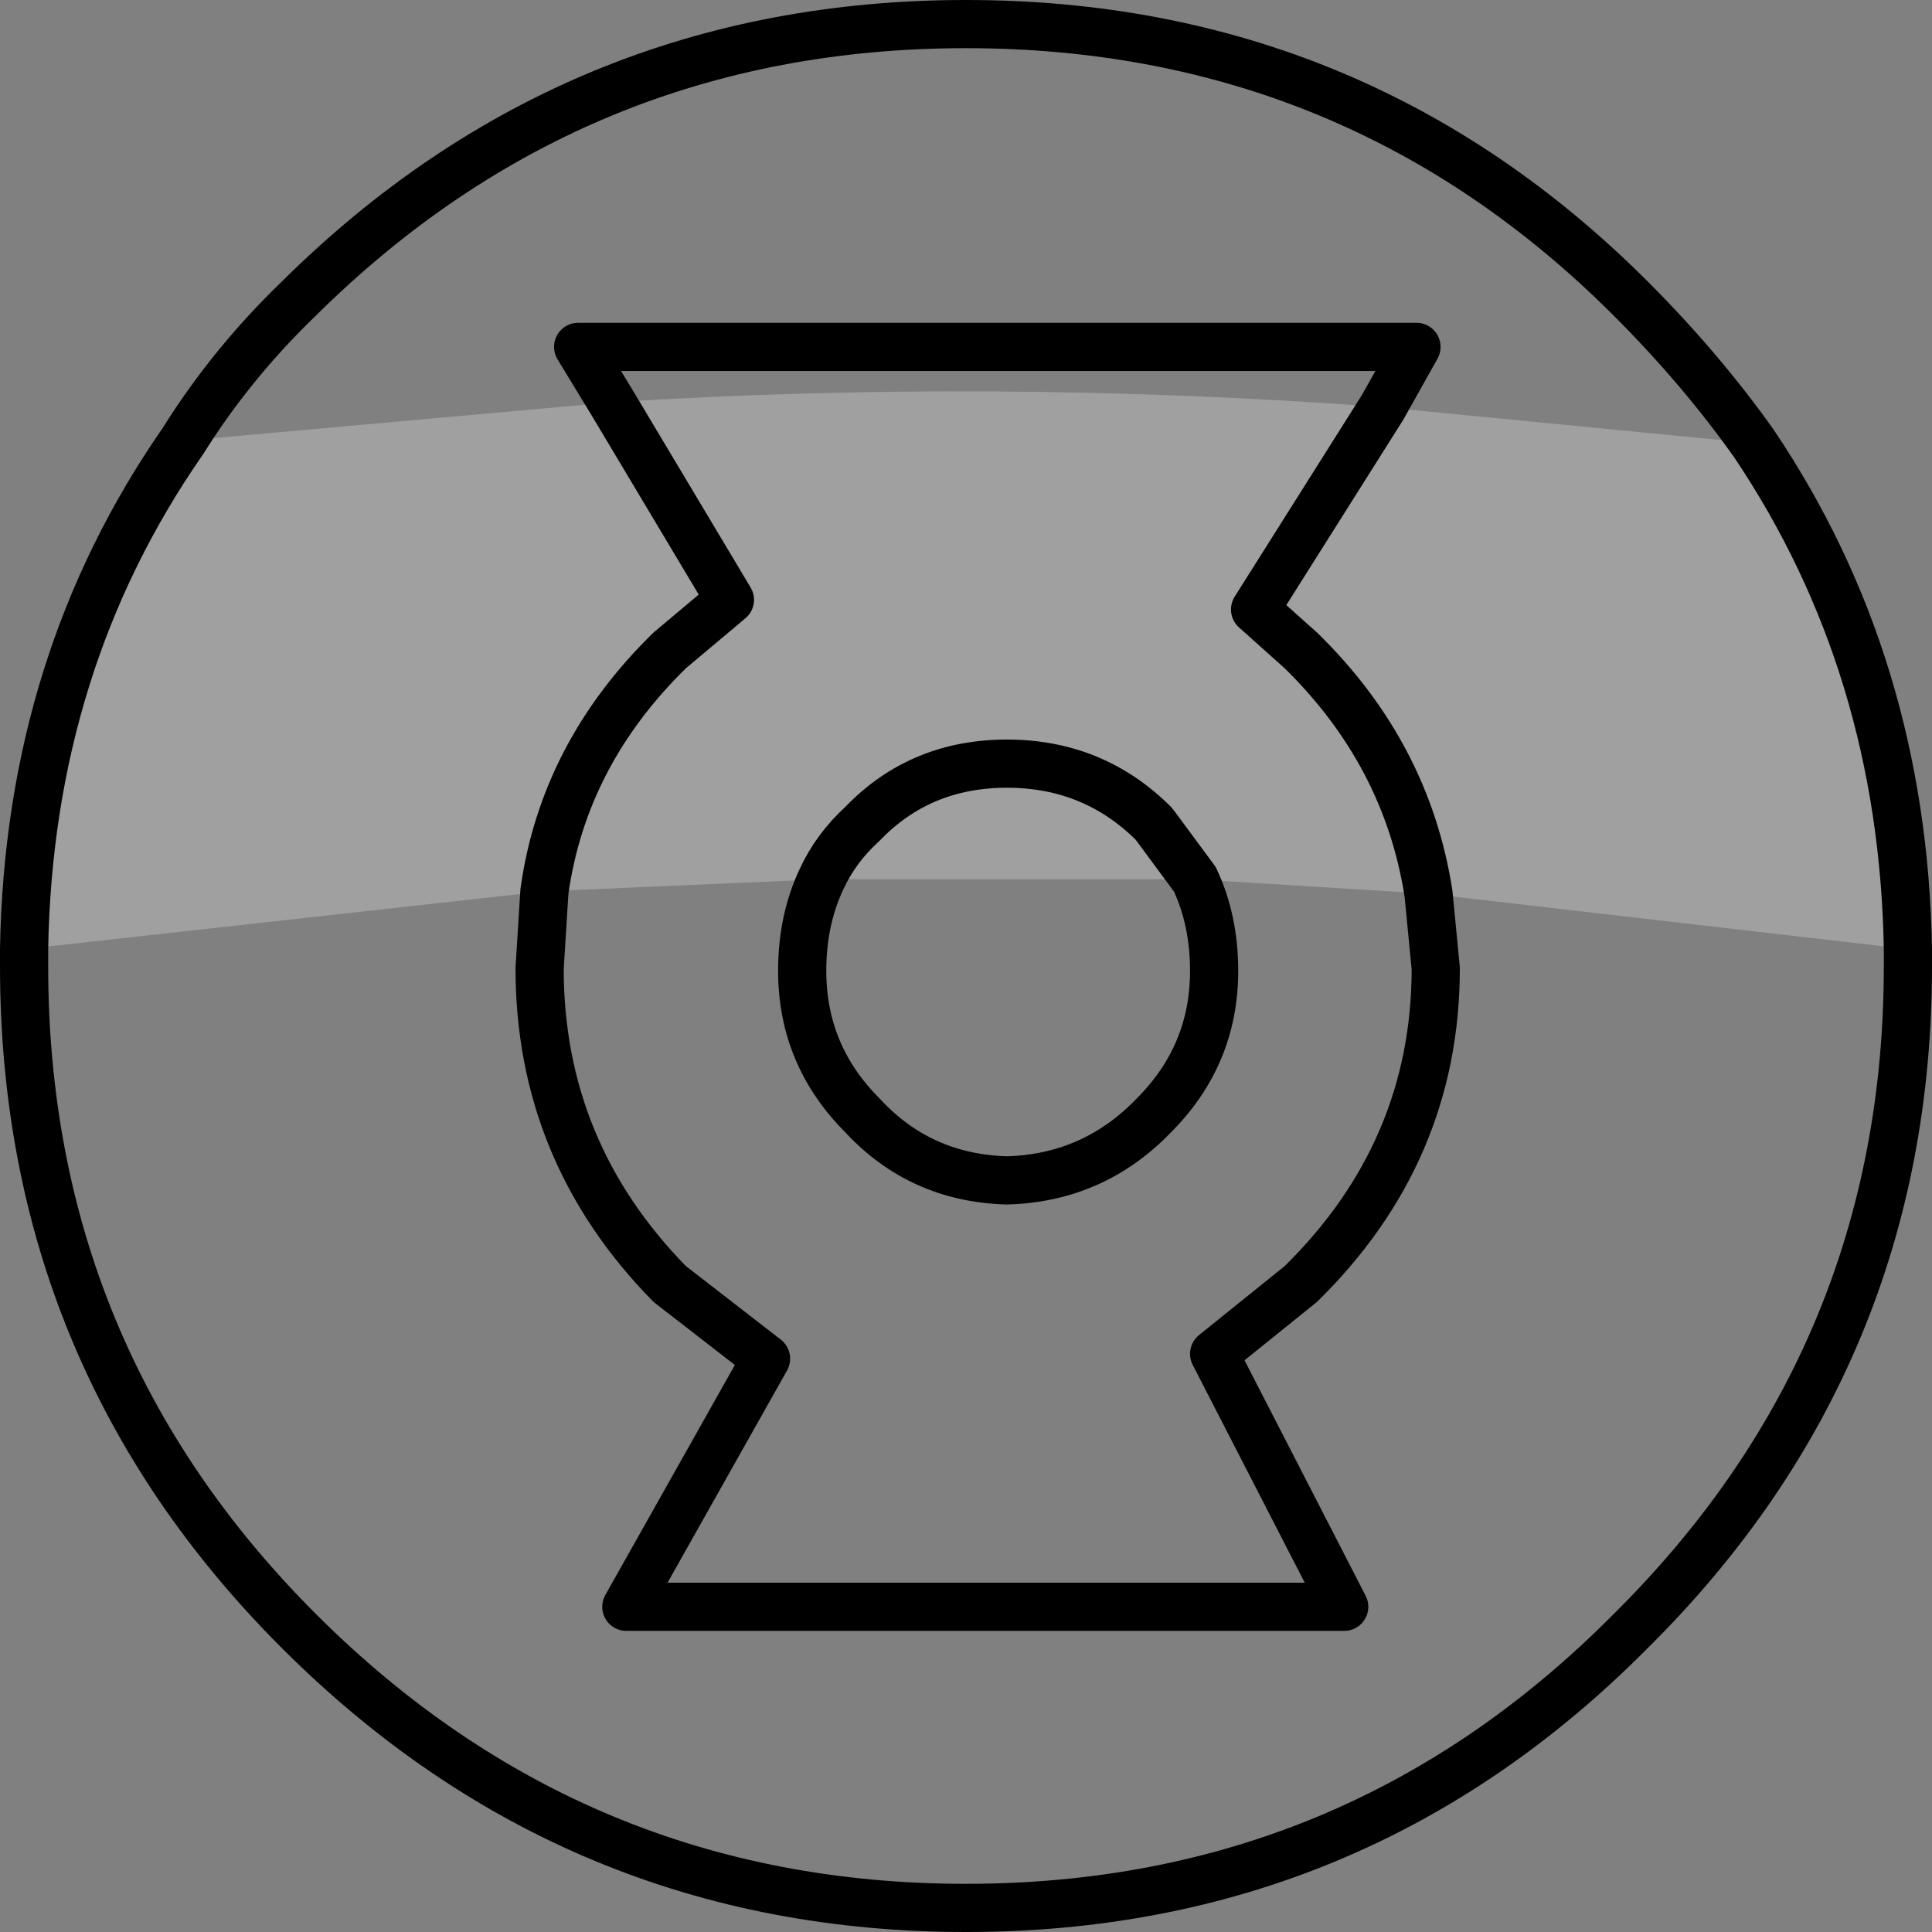<?xml version="1.0" encoding="UTF-8" standalone="no"?>
<svg xmlns:xlink="http://www.w3.org/1999/xlink" height="40.1px" width="40.1px" xmlns="http://www.w3.org/2000/svg">
  <rect width="100%" height="100%" fill="#808080" stroke="none"/>
  <g transform="matrix(1.0, 0.0, 0.0, 1.0, -221.75, -161.3)">
    <path d="M234.45 169.65 Q242.4 169.15 250.45 169.75 L247.8 173.95 248.75 174.8 Q250.95 176.95 251.4 179.85 250.95 176.95 248.75 174.8 L247.8 173.95 250.45 169.75 258.15 170.5 Q261.25 175.1 261.35 181.0 L251.4 179.85 246.55 179.55 245.7 178.4 Q244.45 177.15 242.65 177.15 240.85 177.15 239.65 178.4 239.1 178.9 238.8 179.55 239.1 178.9 239.65 178.4 240.85 177.15 242.65 177.15 244.45 177.15 245.7 178.4 L246.55 179.55 238.8 179.55 233.05 179.8 Q233.45 176.95 235.65 174.8 L236.9 173.75 234.45 169.65 236.9 173.75 235.65 174.8 Q233.45 176.95 233.05 179.8 L222.25 181.0 Q222.35 175.05 225.55 170.45 L234.45 169.65" fill="#ffffff" fill-opacity="0.251" fill-rule="evenodd" stroke="none"/>
    <path d="M250.45 169.75 L251.15 168.5 233.75 168.5 234.45 169.65 236.9 173.75 235.65 174.8 Q233.45 176.95 233.05 179.8 L232.95 181.4 Q232.95 185.2 235.65 187.95 L237.65 189.5 234.75 194.65 249.65 194.65 246.95 189.4 248.75 187.95 Q251.55 185.2 251.55 181.4 L251.4 179.85 Q250.95 176.95 248.75 174.8 L247.8 173.95 250.45 169.75 M238.8 179.55 Q239.1 178.9 239.65 178.4 240.85 177.15 242.65 177.15 244.45 177.15 245.7 178.4 L246.55 179.55 Q246.95 180.4 246.95 181.45 246.95 183.2 245.7 184.45 244.45 185.75 242.65 185.8 240.85 185.75 239.65 184.45 238.4 183.2 238.4 181.45 238.4 180.4 238.8 179.55 M258.15 170.5 Q257.05 168.95 255.6 167.5 249.9 161.8 241.8 161.8 233.7 161.8 227.95 167.5 226.55 168.85 225.55 170.45 222.35 175.05 222.25 181.0 L222.25 181.35 Q222.25 189.45 227.95 195.15 233.7 200.9 241.8 200.9 249.9 200.9 255.6 195.15 261.35 189.45 261.35 181.35 L261.35 181.0 Q261.25 175.1 258.15 170.5 Z" fill="none" stroke="#000000" stroke-linecap="round" stroke-linejoin="round" stroke-width="1.0"/>
  </g>
</svg>

